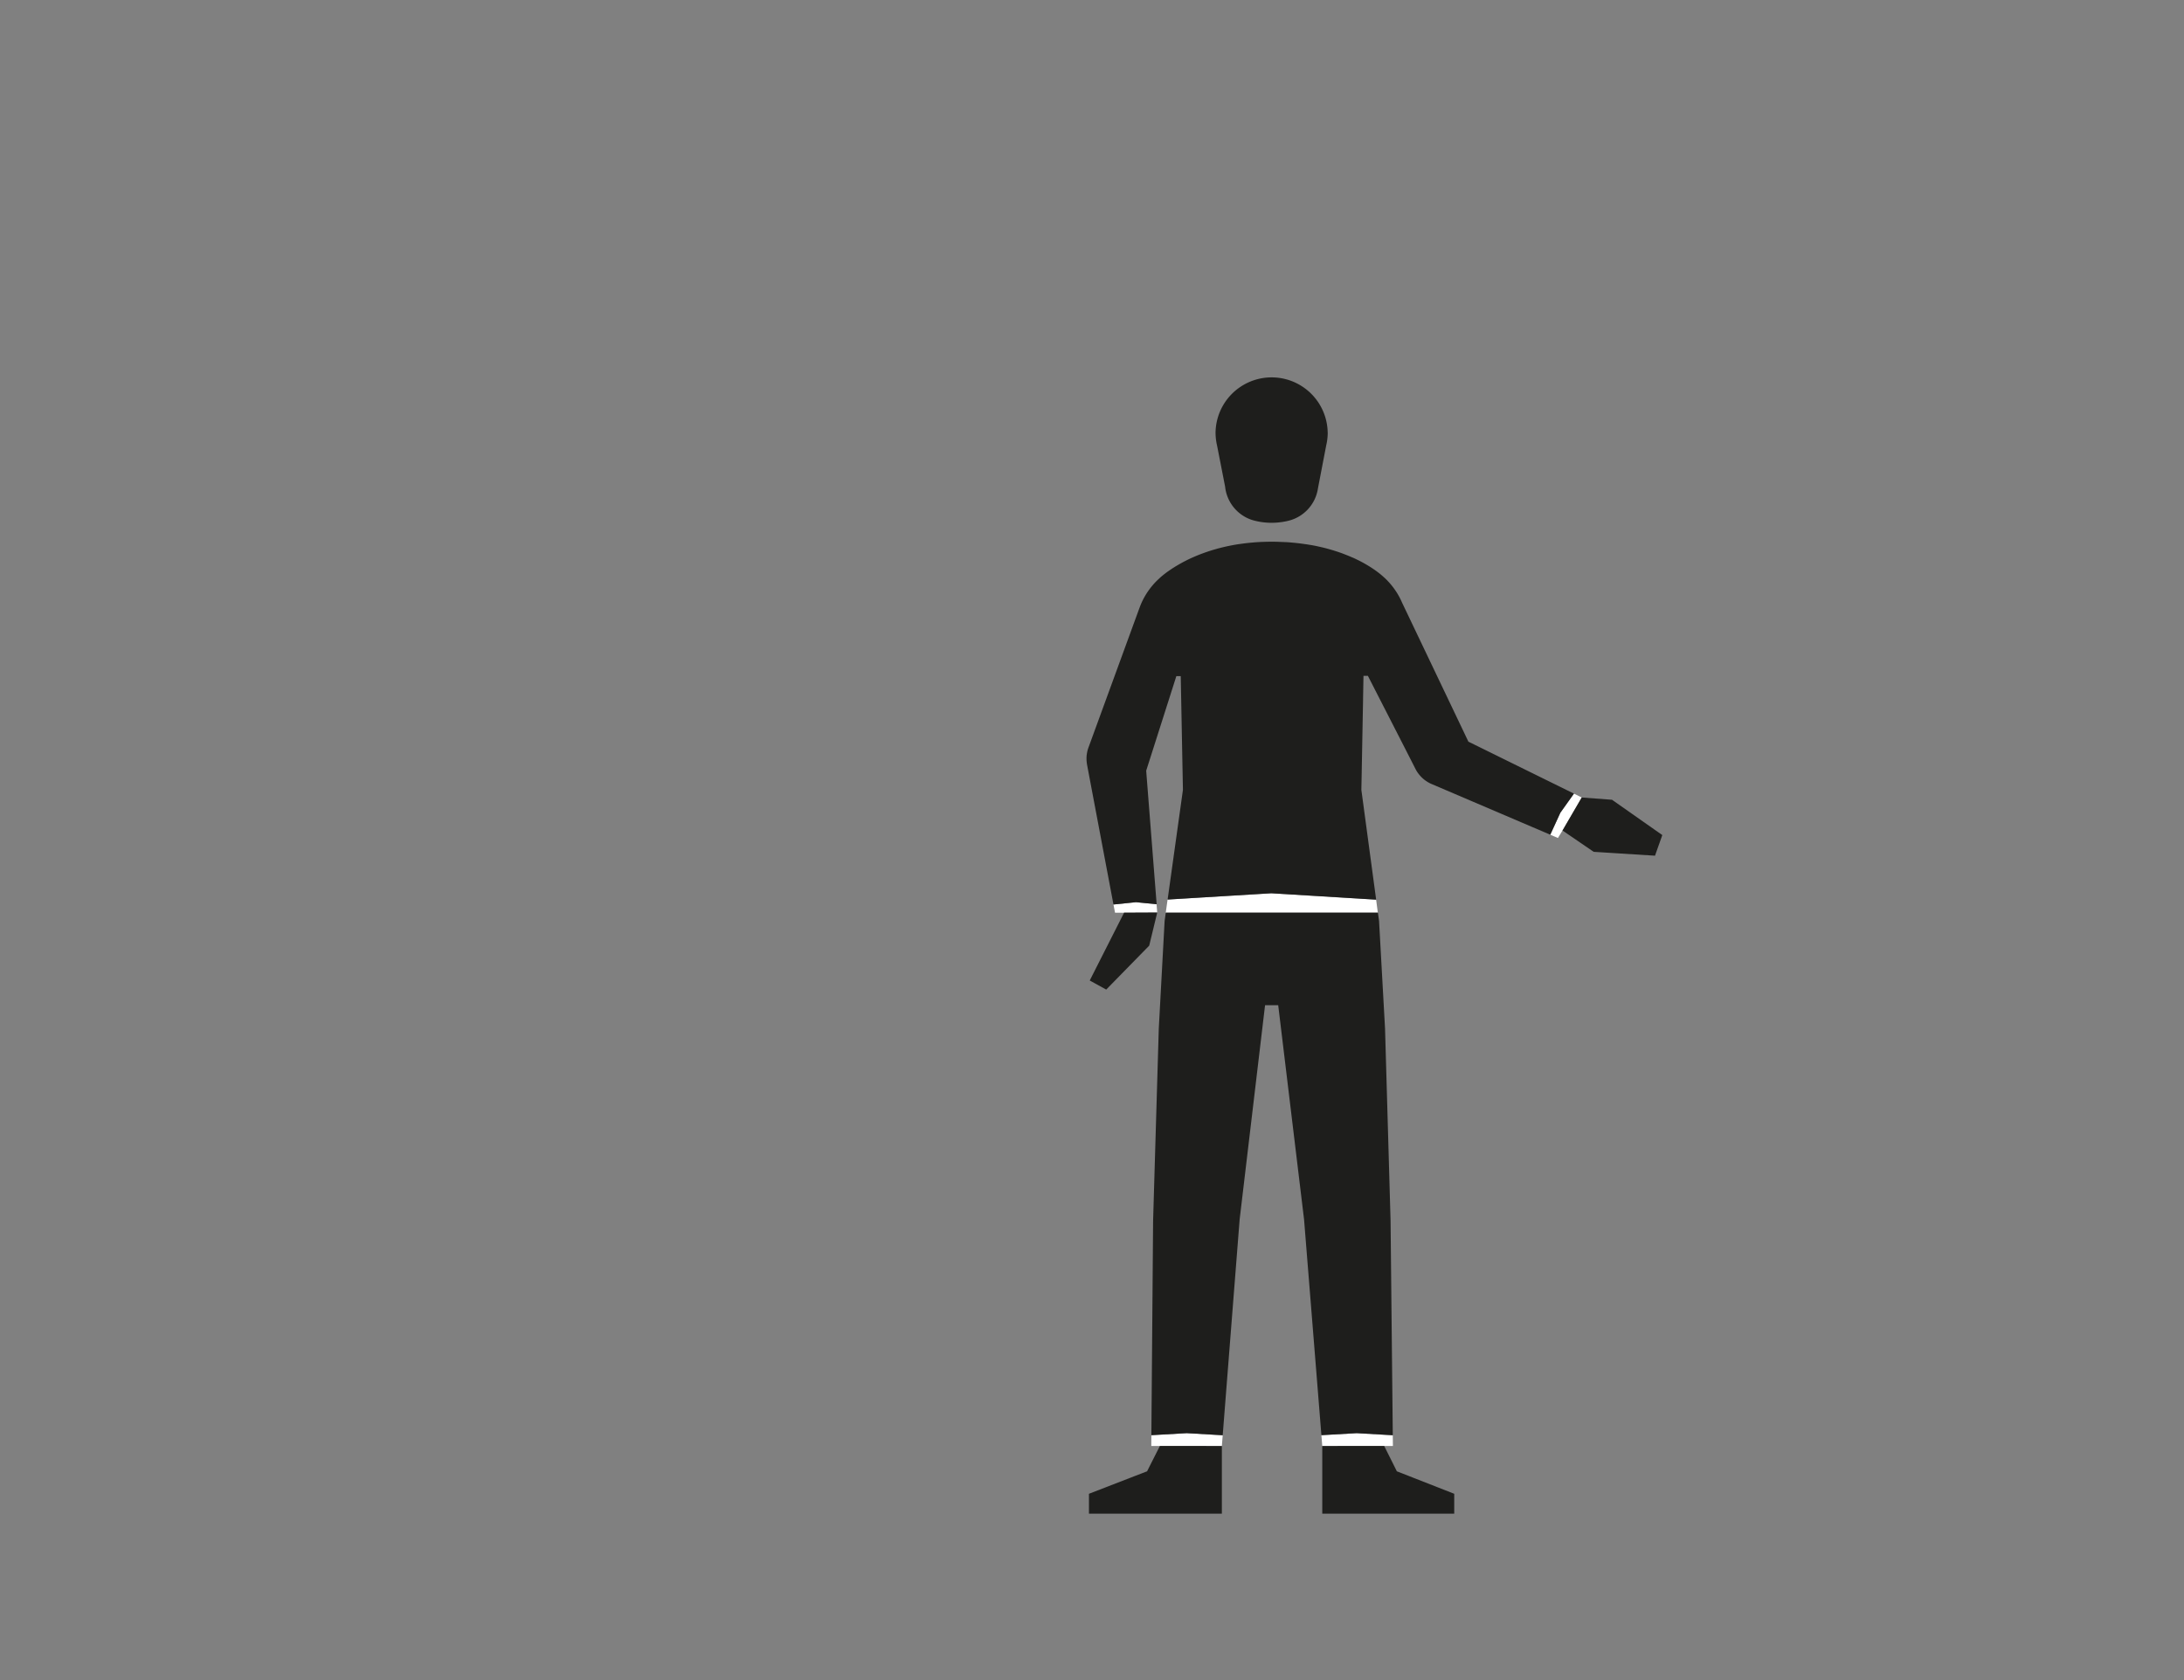 <svg id="Capa_3" data-name="Capa 3" xmlns="http://www.w3.org/2000/svg" viewBox="0 0 1300 1000"><rect x="0" y="0" width="1300" height="1000" fill="#808080" stroke="none"/><defs><style>.cls-1{fill:#fff;}.cls-2{fill:#1e1e1c;}</style></defs><title>1-subject</title><polygon class="cls-1" points="688.82 543.15 669.1 543.24 669.1 543.25 663.71 543.25 662.78 538.37 672.04 537.42 676.2 537 688.13 538.19 688.43 538.22 688.81 543.04 688.81 543.05 688.82 543.15"/><polygon class="cls-1" points="930.06 494.33 930.52 493.55 938.76 479.41 941.52 474.68 941.36 474.67 941.4 474.61 936.88 472.38 933.76 476.76 933.35 477.33 928.79 483.74 926.04 489.74 924.95 492.13 922.79 496.83 927.34 498.79 930.06 494.33"/><polygon class="cls-1" points="787.06 860.69 821.65 860.68 823.93 860.67 823.93 860.68 829.11 860.68 829.04 854.27 807.55 853.04 786.55 854.24 787.05 860.59 787.06 860.68 787.05 860.68 787.06 860.69"/><polygon class="cls-1" points="727.8 854.28 727.3 860.67 727.29 860.67 727.29 860.69 692.71 860.68 690.41 860.67 690.41 860.68 685.29 860.68 685.34 854.24 706.42 853.04 727.8 854.28"/><path class="cls-1" d="M820.19,543.24H693.91l0-.1,1.08-7.72c5.07-.35,61.75-3.75,61.75-3.75l62.38,3.8,1,7.67Z"/><path class="cls-2" d="M724,262.58l.5,2.54C724.26,264.29,724.09,263.44,724,262.58Z"/><path class="cls-2" d="M790.31,257.4a32.62,32.62,0,0,1-.39,5.07h0c-.13.88-.3,1.74-.5,2.59l-4.95,25.74a.2.2,0,0,1,0,.07l-.27,1.42a.59.59,0,0,1-.05.19,23.35,23.35,0,0,1-16.06,17.16,30.79,30.79,0,0,1-3.19.76,42,42,0,0,1-8,.77,40.39,40.39,0,0,1-11.13-1.53,23.4,23.4,0,0,1-16.54-20v0l-4.8-24.5-.5-2.54v-.08a32.91,32.91,0,0,1-.39-5.1,33.38,33.38,0,0,1,66.75,0Z"/><path class="cls-2" d="M784.19,292.3l0,.19h0A1.05,1.05,0,0,0,784.19,292.3Z"/><polygon class="cls-2" points="829.04 854.27 807.55 853.04 786.55 854.24 776.22 725.78 760.84 598.32 753.01 598.31 753.01 598.32 737.89 725.78 727.8 854.28 706.42 853.04 685.34 854.24 686.37 726.67 689.75 612.24 693.22 548.22 693.91 543.24 820.2 543.24 820.87 548.22 824.43 612.24 827.72 726.67 829.04 854.27"/><polygon class="cls-2" points="688.82 543.15 688.82 543.18 688.8 543.24 688.75 543.44 687.85 547.18 684.05 562.87 684.04 562.87 658.46 589.01 648.65 583.61 669.01 543.42 669.09 543.25 669.1 543.25 669.1 543.24 688.82 543.15 688.82 543.15"/><polygon class="cls-2" points="727.3 860.67 727.3 900.95 648.19 900.95 648.19 889.12 675.13 878.69 682.79 875.74 685.2 870.95 690.4 860.68 690.41 860.68 690.41 860.67 692.71 860.68 727.29 860.69 727.29 860.67 727.3 860.67"/><path class="cls-2" d="M936.88,472.38l-3.12,4.38-.41.57-4.56,6.41-2.75,6-1.1,2.39-2.15,4.7-70.24-30-.63-.27-.82-.38-.79-.43c-.26-.14-.52-.3-.77-.46s-.5-.32-.75-.49c-.5-.35-1-.71-1.44-1.09s-.9-.8-1.33-1.23l-.55-.59a21.09,21.09,0,0,1-2-2.59h0c-.3-.46-.57-.95-.83-1.44h0l-6.42-12.6-1.86-3.64-1.8-3.52L819,411.62l-3.3-6.46h0v0l-1.49-2.9h-2.61l-.25,13.52,0,.73-.71,37.86-.11,6.06-.19,9.71,8.8,65.36-62.38-3.8s-56.68,3.4-61.75,3.75l9.12-65.32-.22-11.28-.09-4.48-.72-37.64-.28-14.29h-2.61l-3.54,11.11L688.87,438l-3.65,11.45h0l-1.56,4.88-1.33,4.16-.07.23.22,2.91h0l6,76.57h0l-.3,0L676.2,537l-4.16.43-9.26.94-15.59-82.5s0,0,0-.06l-.25-1.3v0a.59.59,0,0,1,0-.14c0-.13,0-.27-.06-.42a19.73,19.73,0,0,1-.09-3.91c0-.25,0-.5.07-.75.07-.49.14-1,.23-1.46s.21-1,.34-1.44c.07-.24.14-.48.22-.71s.17-.52.27-.78h0l.09-.25,30.15-82.54.38-1a1.15,1.15,0,0,1,.06-.17,42.27,42.27,0,0,1,3.32-6.79c.36-.61.74-1.2,1.14-1.79l.51-.74c.16-.25.35-.5.53-.73s.35-.5.53-.73l.2-.26c.49-.61,1-1.22,1.49-1.81a43.7,43.7,0,0,1,3.49-3.58h0l0,0,.06-.06.06-.06.51-.48.48-.43c.2-.17.42-.37.68-.58l.65-.53c.13-.12.27-.23.41-.34l1-.77c.15-.11.3-.24.46-.35l1-.75s0,0,.06,0c.58-.43,1.22-.87,1.9-1.32.46-.31.93-.63,1.44-.94l.77-.49c.39-.24.79-.49,1.21-.73s.84-.5,1.28-.75l1.35-.76c.7-.39,1.43-.78,2.18-1.16,1.5-.78,3.1-1.55,4.83-2.32l.86-.37c.89-.39,1.8-.76,2.73-1.13l.94-.37,0,0,2.51-.92,1.42-.49c.83-.28,1.69-.56,2.56-.83l.52-.16,1.18-.35,1.48-.42c.5-.15,1-.28,1.52-.41l1.55-.39,1.58-.38,1.62-.36,1.65-.34c1.64-.33,3.34-.63,5.09-.9h.1l1.74-.25,1.82-.23,1.85-.22,1.88-.18,1.92-.17c1.93-.15,3.91-.26,5.95-.31,1.35-.05,2.74-.07,4.14-.07s2.87,0,4.27.07,2.61.09,3.87.16l.36,0c1.32.07,2.61.17,3.88.29l1.93.18,1.9.21,1.38.17,1.36.18.65.1.56.08h.08c1.05.15,2.08.32,3.1.51a.58.58,0,0,1,.19,0q1.68.3,3.3.63l1.64.36,1.61.37,1.58.38,1.15.3,1.12.31,1.1.31c.38.1.75.21,1.13.33.61.18,1.2.36,1.78.55,1.18.37,2.31.75,3.41,1.14s1.89.7,2.8,1.06c.31.12.63.24.93.37.83.33,1.63.66,2.42,1l.79.35.09,0,.86.39,1.25.6,1.22.59c2.47,1.23,4.64,2.46,6.51,3.62.67.41,1.3.81,1.89,1.21l.25.16c.78.53,1.49,1,2.13,1.49l.79.58h0l.94.72c.15.12.29.24.43.34l.13.11.71.58c.18.17.36.31.52.46s.36.31.5.44l.37.34.14.14a.55.55,0,0,1,.11.1l.07.07h0l.05,0h0a42.85,42.85,0,0,1,3.5,3.63c.51.59,1,1.19,1.48,1.81s.87,1.15,1.28,1.74l.56.82c.19.28.38.56.55.85.42.65.81,1.32,1.19,2,.19.33.38.67.55,1s.5,1,.74,1.48.38.8.55,1.21l.21.47h0l33.76,70.74h0l1.33,2.79h0l4.34,9.11h0l4.19,2.06,2.36,1.16Z"/><polygon class="cls-2" points="865.61 889.12 865.61 900.95 787.06 900.95 787.06 860.69 821.65 860.68 823.93 860.67 823.93 860.68 829.22 871.25 831.46 875.74 841.73 879.76 865.61 889.12"/><polygon class="cls-2" points="989.46 497.04 989.46 497.06 987.83 501.68 987.11 503.68 985.75 507.53 985.73 507.6 985.13 509.32 948.63 507.02 930.06 494.33 930.52 493.55 938.76 479.41 941.52 474.68 941.52 474.68 941.52 474.68 959.53 476.03 989.46 497.04"/></svg>